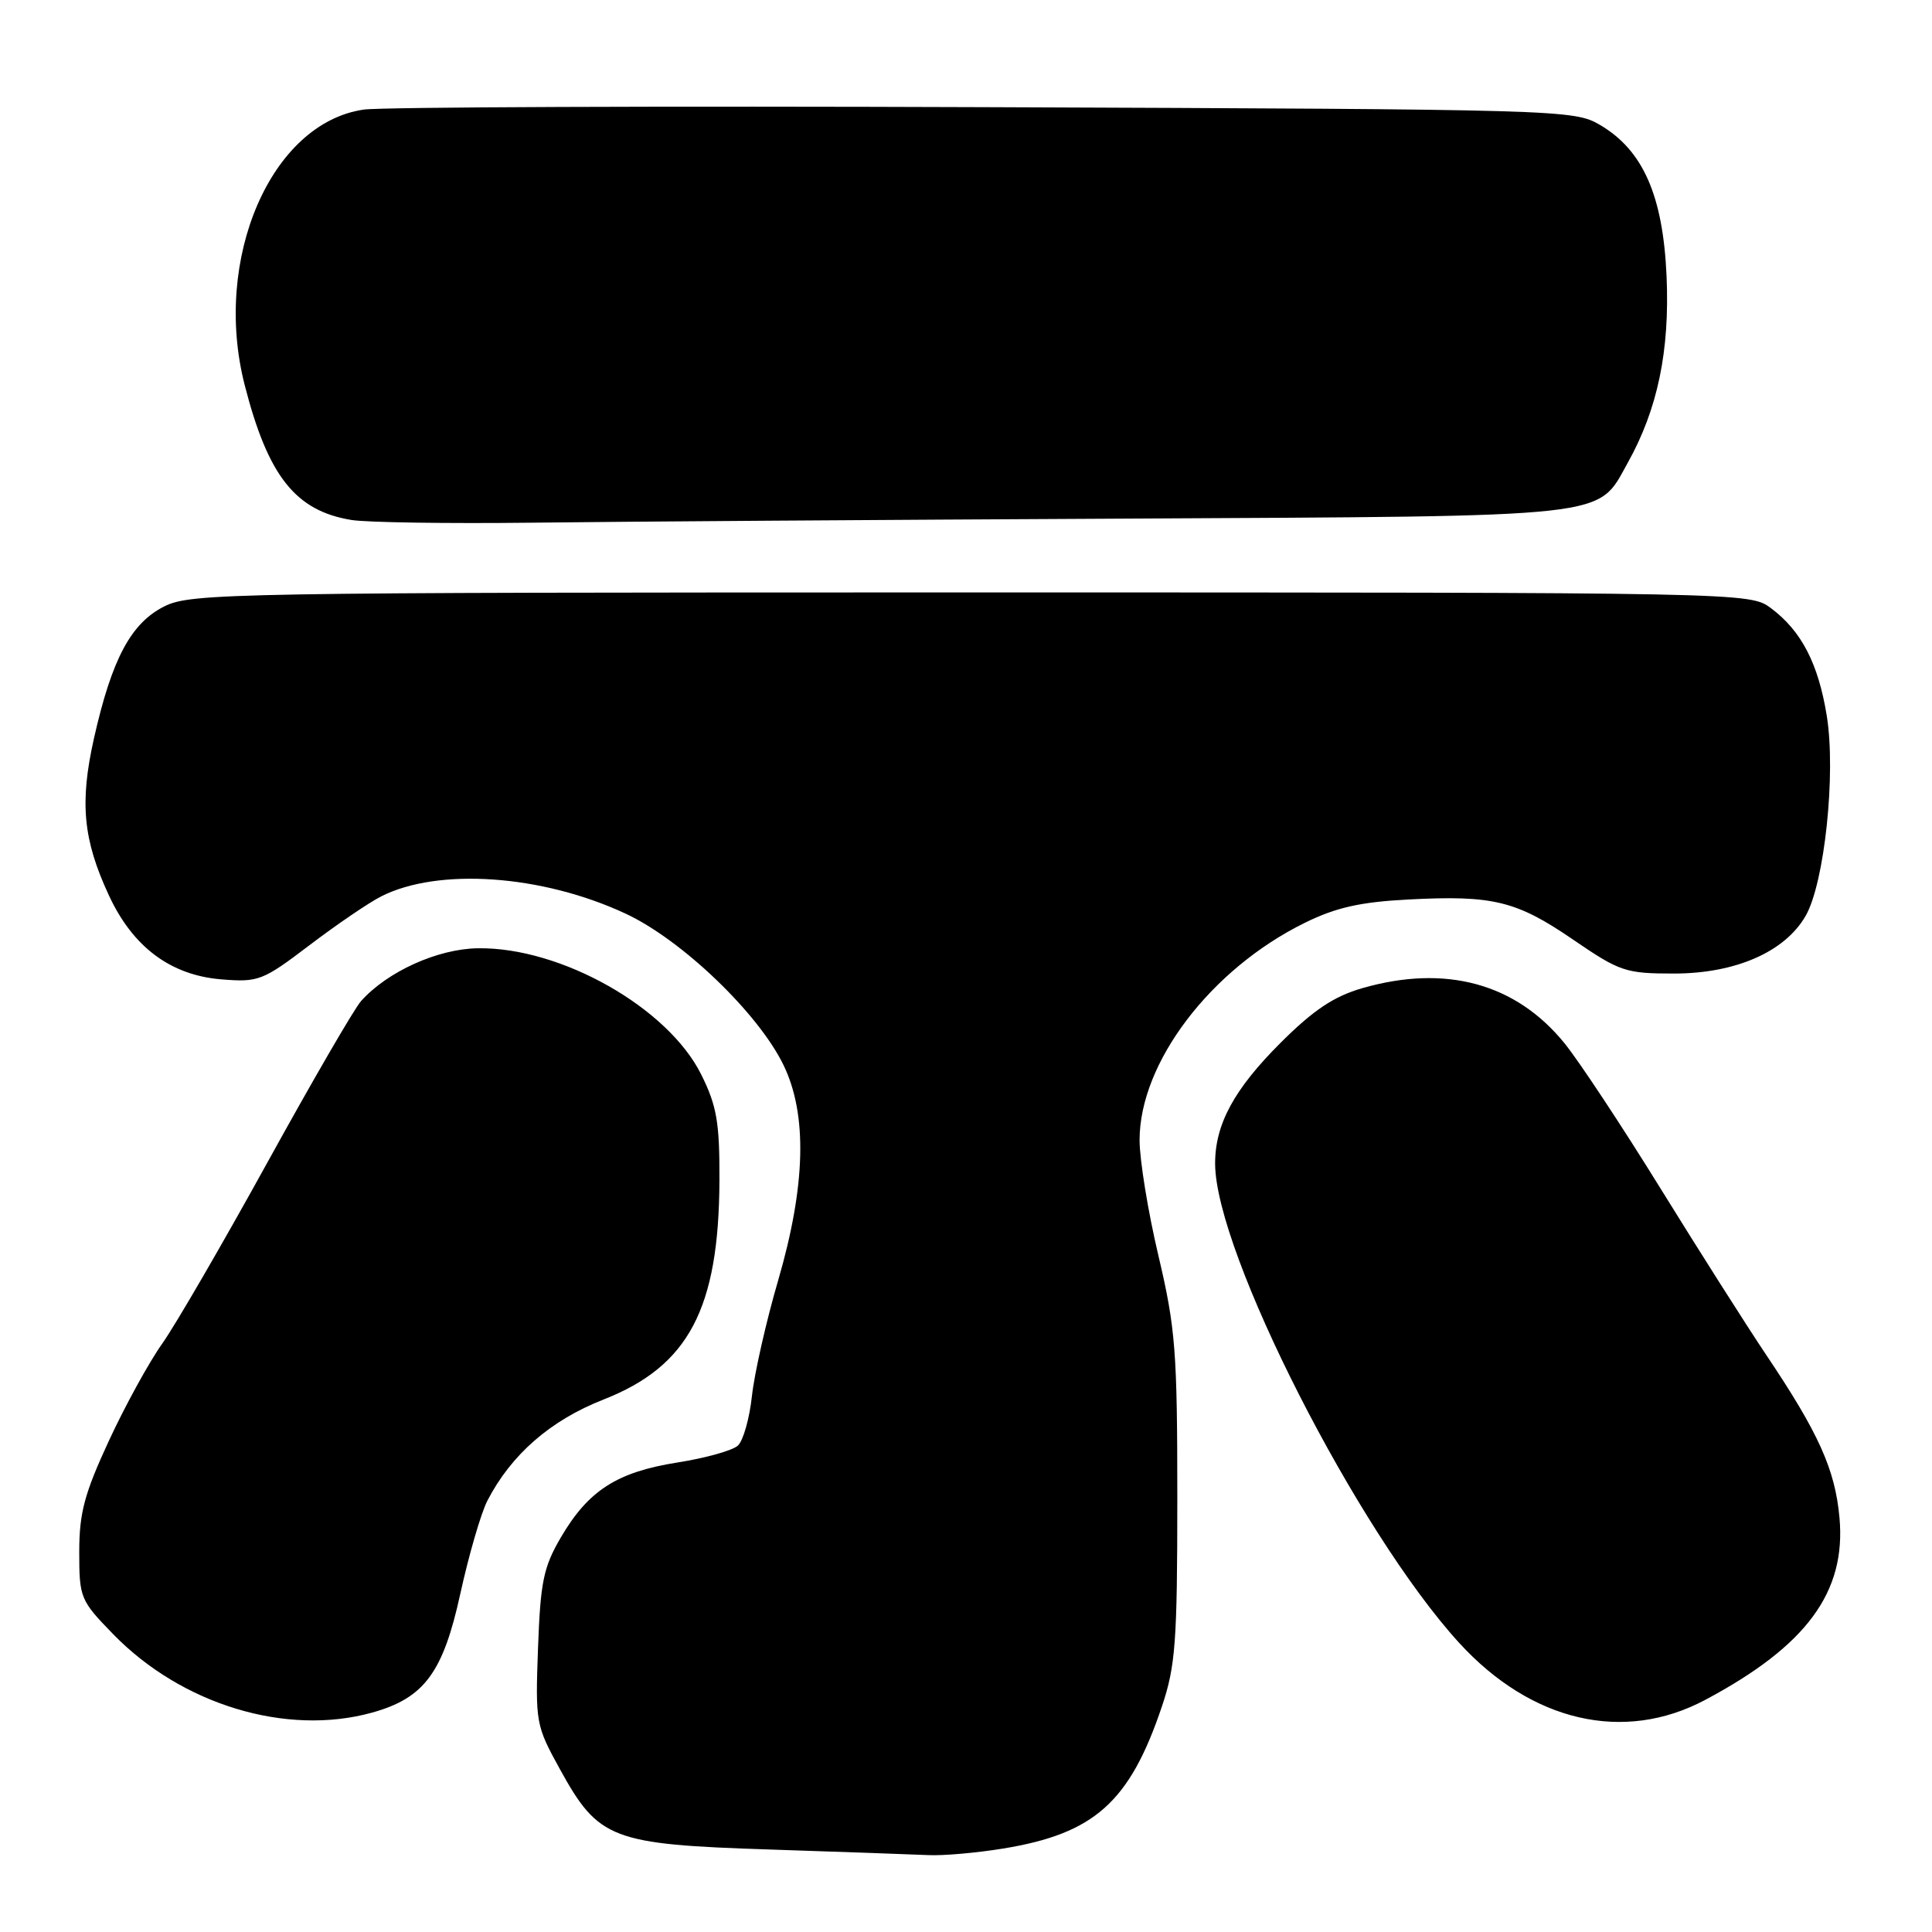 <?xml version="1.0" encoding="UTF-8" standalone="no"?>
<!DOCTYPE svg PUBLIC "-//W3C//DTD SVG 1.1//EN" "http://www.w3.org/Graphics/SVG/1.1/DTD/svg11.dtd" >
<svg xmlns="http://www.w3.org/2000/svg" xmlns:xlink="http://www.w3.org/1999/xlink" version="1.1" viewBox="0 0 256 256">
 <g >
 <path fill="currentColor"
d=" M 132.87 244.95 C 145.01 242.98 149.69 238.80 153.96 226.11 C 155.76 220.77 156.00 217.55 156.00 198.52 C 156.00 179.04 155.76 175.98 153.50 166.40 C 152.12 160.58 151.00 153.68 151.00 151.07 C 151.00 140.81 160.43 128.41 172.89 122.28 C 177.01 120.25 180.24 119.52 186.58 119.19 C 197.84 118.60 200.93 119.35 208.51 124.55 C 214.64 128.74 215.41 129.00 221.80 129.00 C 229.96 129.00 236.52 126.13 239.26 121.35 C 241.76 116.99 243.29 102.52 242.06 94.87 C 240.94 87.93 238.70 83.61 234.68 80.60 C 231.85 78.50 231.85 78.50 128.68 78.50 C 30.44 78.50 25.32 78.59 21.79 80.34 C 17.36 82.55 14.82 87.30 12.45 97.84 C 10.54 106.34 11.00 111.26 14.42 118.62 C 17.59 125.48 22.60 129.22 29.32 129.77 C 34.25 130.17 34.81 129.95 41.00 125.25 C 44.58 122.53 48.85 119.62 50.50 118.78 C 58.06 114.94 71.81 115.90 82.87 121.05 C 90.34 124.52 100.50 134.26 103.83 141.15 C 107.00 147.70 106.76 157.12 103.12 169.62 C 101.53 175.05 99.97 181.95 99.64 184.94 C 99.32 187.93 98.48 190.91 97.77 191.55 C 97.07 192.20 93.46 193.21 89.75 193.79 C 81.75 195.06 77.98 197.48 74.33 203.69 C 72.01 207.65 71.61 209.59 71.29 218.38 C 70.93 228.26 71.00 228.64 74.21 234.46 C 79.32 243.73 81.04 244.39 102.00 245.07 C 111.62 245.39 121.08 245.72 123.00 245.81 C 124.92 245.91 129.37 245.52 132.87 244.95 Z  M 49.30 226.93 C 56.21 225.01 58.71 221.65 61.00 211.15 C 62.13 206.01 63.74 200.48 64.58 198.85 C 67.75 192.72 72.94 188.20 79.98 185.44 C 91.24 181.02 95.26 173.42 95.33 156.41 C 95.36 148.74 94.98 146.54 92.93 142.41 C 88.53 133.52 74.34 125.49 63.33 125.65 C 58.00 125.72 51.33 128.74 47.84 132.65 C 46.93 133.67 41.36 143.28 35.45 154.00 C 29.54 164.72 23.27 175.53 21.52 178.00 C 19.76 180.47 16.56 186.30 14.41 190.95 C 11.18 197.93 10.50 200.48 10.50 205.65 C 10.50 211.72 10.64 212.06 15.00 216.54 C 24.09 225.88 37.95 230.08 49.30 226.93 Z  M 225.94 225.25 C 239.39 218.09 244.64 210.96 243.74 201.09 C 243.16 194.72 240.99 189.88 234.01 179.50 C 231.43 175.65 225.14 165.75 220.04 157.50 C 214.94 149.25 209.21 140.58 207.30 138.23 C 200.85 130.29 191.54 127.76 180.50 130.94 C 176.76 132.02 174.04 133.83 169.72 138.14 C 163.52 144.32 160.99 148.98 161.01 154.22 C 161.06 165.98 179.92 202.99 193.34 217.68 C 202.91 228.15 215.15 230.99 225.94 225.25 Z  M 149.00 68.72 C 214.31 68.38 211.57 68.69 215.67 61.35 C 219.65 54.23 221.26 46.49 220.83 36.61 C 220.36 25.91 217.71 19.90 212.00 16.55 C 208.56 14.54 207.07 14.49 130.50 14.20 C 87.60 14.04 50.57 14.18 48.21 14.52 C 35.93 16.28 28.14 34.29 32.42 51.01 C 35.51 63.09 39.15 67.69 46.57 68.90 C 48.61 69.23 59.32 69.39 70.39 69.26 C 81.45 69.12 116.83 68.88 149.00 68.72 Z "/>
</g>
</svg>